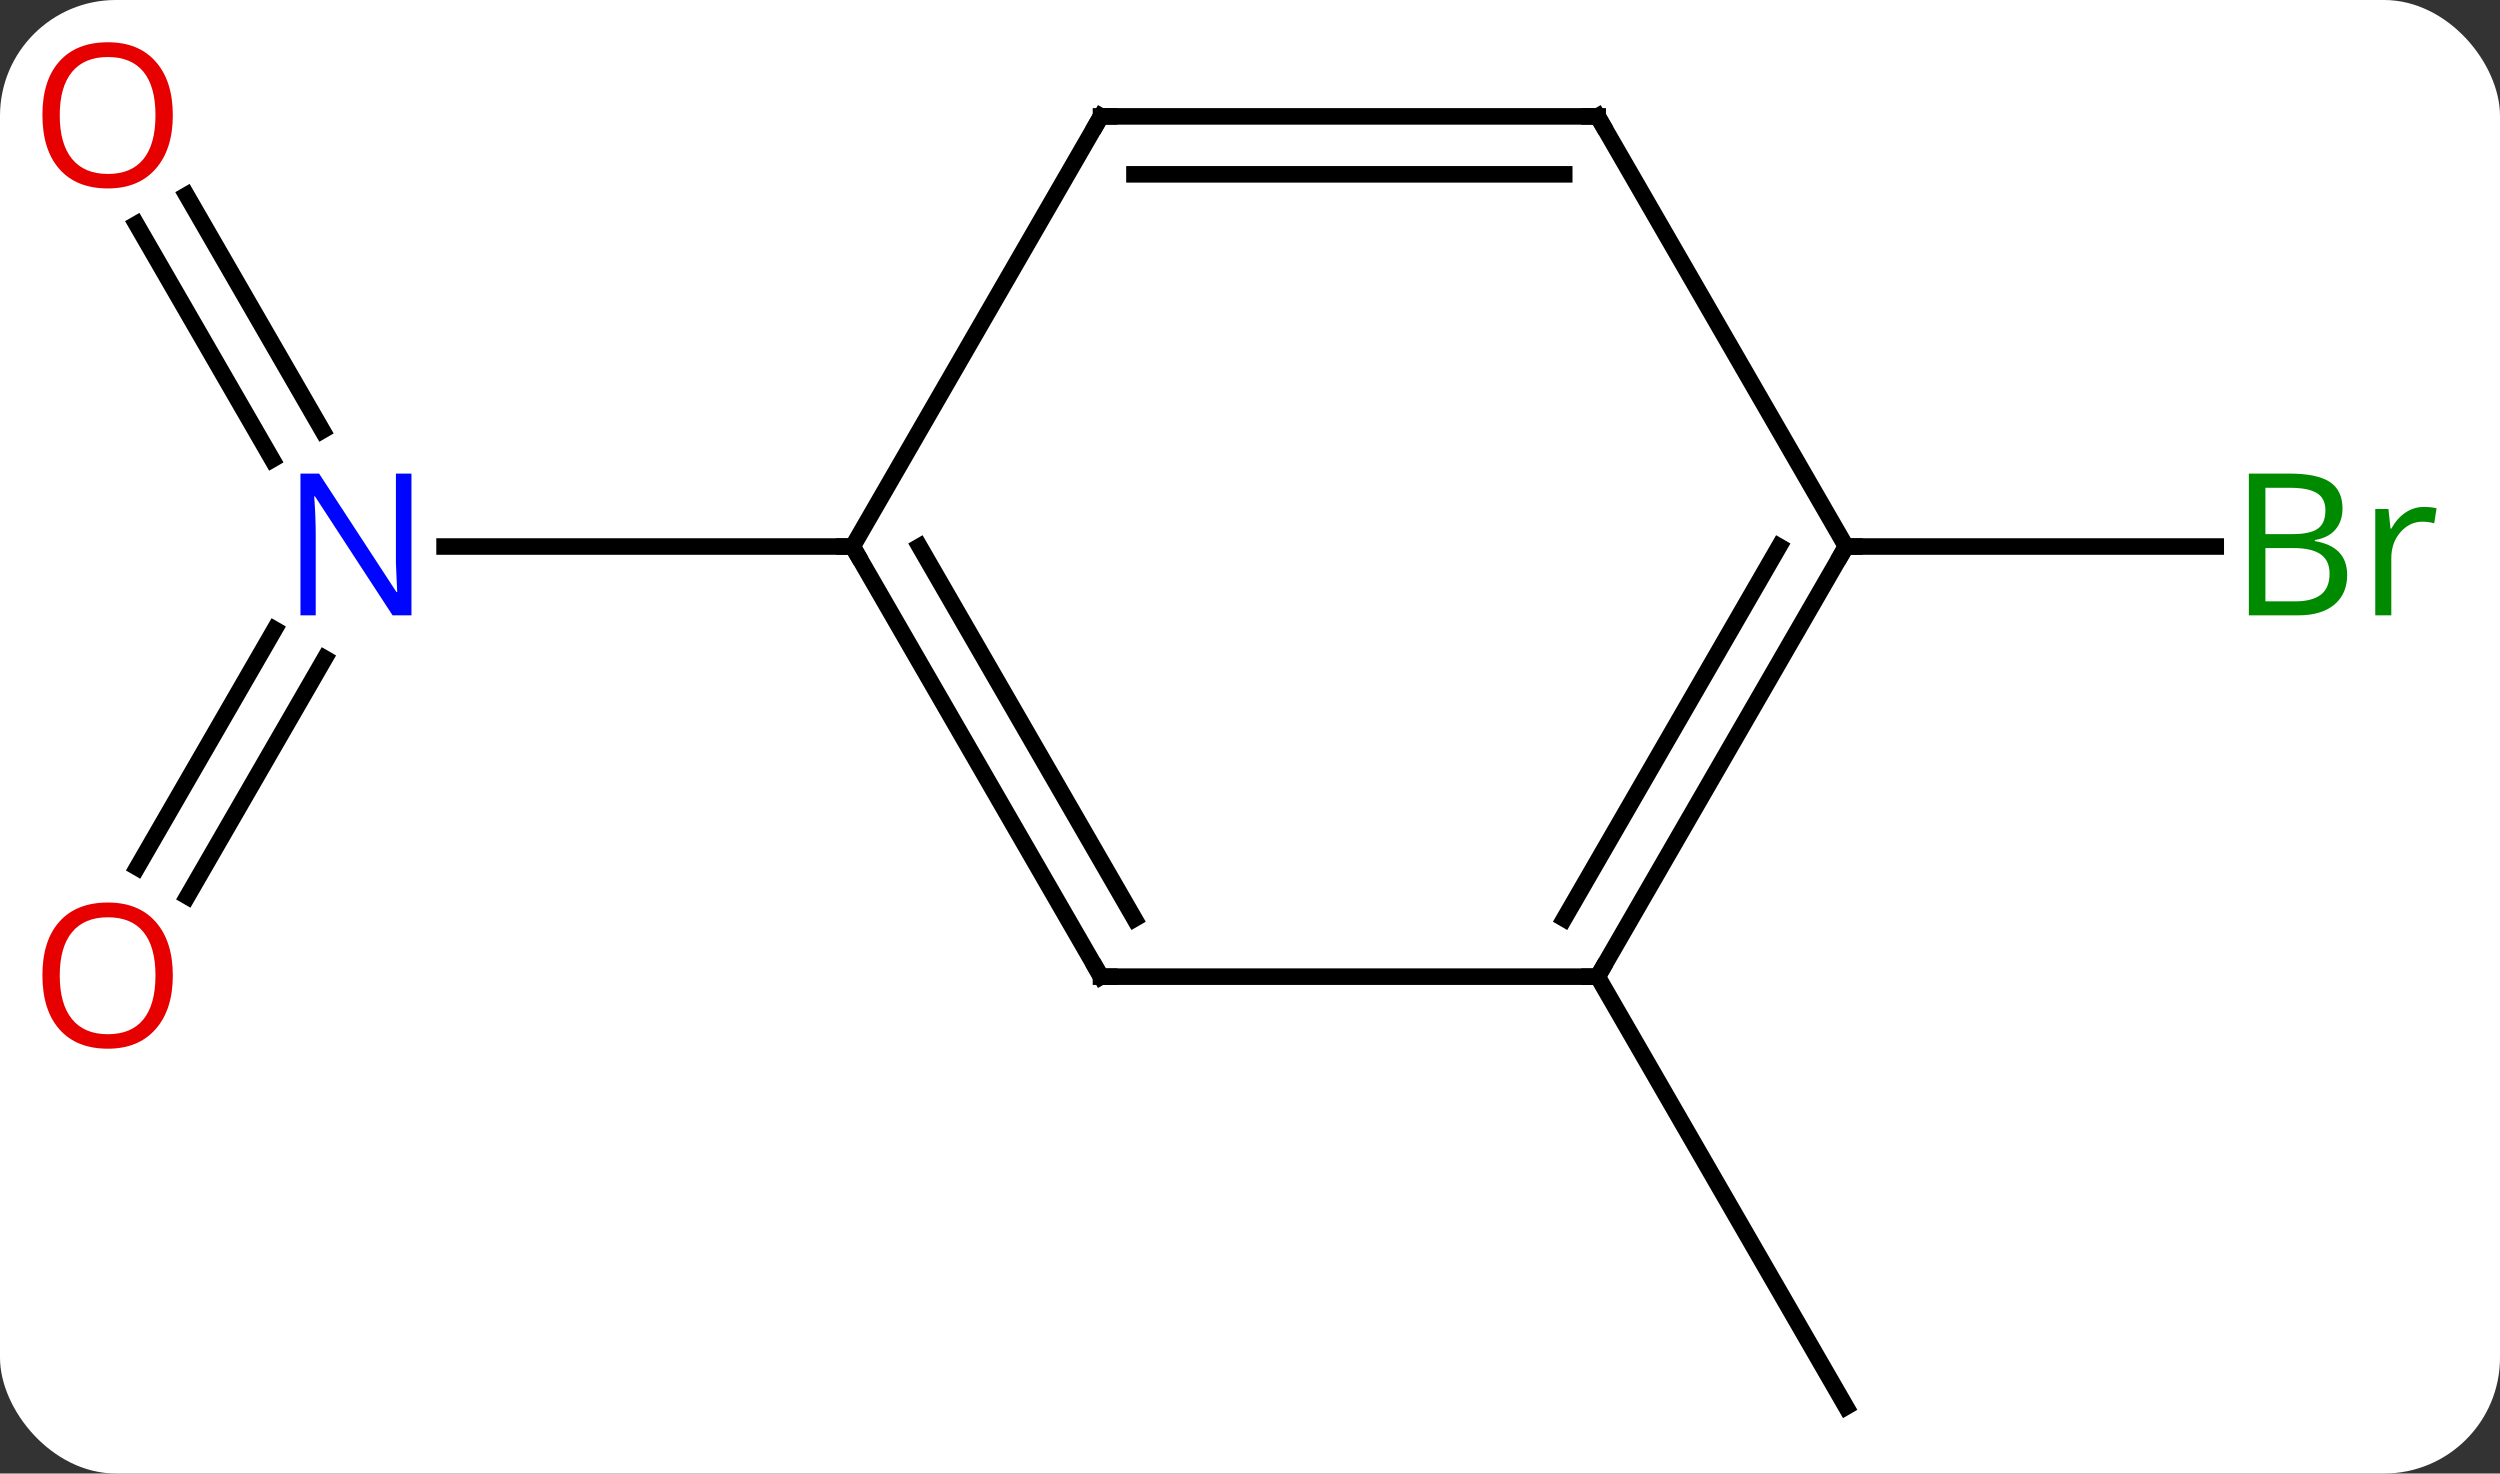<svg width="151" viewBox="0 0 151 89" style="fill-opacity:1; color-rendering:auto; color-interpolation:auto; text-rendering:auto; stroke:black; stroke-linecap:square; stroke-miterlimit:10; shape-rendering:auto; stroke-opacity:1; fill:black; stroke-dasharray:none; font-weight:normal; stroke-width:1; font-family:'Open Sans'; font-style:normal; stroke-linejoin:miter; font-size:12; stroke-dashoffset:0; image-rendering:auto;" height="89" class="cas-substance-image" xmlns:xlink="http://www.w3.org/1999/xlink" xmlns="http://www.w3.org/2000/svg"><rect x="0" y="0" width="151" height="89" fill="#333333" stroke="none"/><svg class="cas-substance-single-component"><rect y="0" x="0" width="151" stroke="none" ry="7" rx="7" height="89" fill="white" class="cas-substance-group"/><svg y="0" x="0" width="151" viewBox="0 0 151 89" style="fill:black;" height="89" class="cas-substance-single-component-image"><svg><g><g transform="translate(74,46)" style="text-rendering:geometricPrecision; color-rendering:optimizeQuality; color-interpolation:linearRGB; stroke-linecap:butt; image-rendering:optimizeQuality;"><line y2="-34.209" y1="-20.003" x2="-62.731" x1="-54.529" style="fill:none;"/><line y2="-32.459" y1="-18.253" x2="-65.762" x1="-57.56" style="fill:none;"/><line y2="6.393" y1="-7.977" x2="-65.712" x1="-57.415" style="fill:none;"/><line y2="8.143" y1="-6.227" x2="-62.681" x1="-54.384" style="fill:none;"/><line y2="-12.99" y1="-12.99" x2="-22.5" x1="-47.148" style="fill:none;"/><line y2="12.99" y1="38.97" x2="22.5" x1="37.5" style="fill:none;"/><line y2="-12.99" y1="-12.99" x2="37.5" x1="59.831" style="fill:none;"/><line y2="12.99" y1="-12.99" x2="-7.5" x1="-22.5" style="fill:none;"/><line y2="9.49" y1="-12.99" x2="-5.479" x1="-18.459" style="fill:none;"/><line y2="-38.97" y1="-12.99" x2="-7.5" x1="-22.5" style="fill:none;"/><line y2="12.99" y1="12.99" x2="22.5" x1="-7.5" style="fill:none;"/><line y2="-38.97" y1="-38.97" x2="22.5" x1="-7.5" style="fill:none;"/><line y2="-35.47" y1="-35.47" x2="20.479" x1="-5.479" style="fill:none;"/><line y2="-12.99" y1="12.99" x2="37.5" x1="22.5" style="fill:none;"/><line y2="-12.99" y1="9.49" x2="33.459" x1="20.479" style="fill:none;"/><line y2="-12.99" y1="-38.97" x2="37.5" x1="22.5" style="fill:none;"/></g><g transform="translate(74,46)" style="fill:rgb(0,5,255); text-rendering:geometricPrecision; color-rendering:optimizeQuality; image-rendering:optimizeQuality; font-family:'Open Sans'; stroke:rgb(0,5,255); color-interpolation:linearRGB;"><path style="stroke:none;" d="M-49.148 -8.834 L-50.289 -8.834 L-54.977 -16.021 L-55.023 -16.021 Q-54.93 -14.756 -54.93 -13.709 L-54.93 -8.834 L-55.852 -8.834 L-55.852 -17.396 L-54.727 -17.396 L-50.055 -10.24 L-50.008 -10.24 Q-50.008 -10.396 -50.055 -11.256 Q-50.102 -12.115 -50.086 -12.49 L-50.086 -17.396 L-49.148 -17.396 L-49.148 -8.834 Z"/><path style="fill:rgb(230,0,0); stroke:none;" d="M-63.562 -39.04 Q-63.562 -36.978 -64.602 -35.798 Q-65.641 -34.618 -67.484 -34.618 Q-69.375 -34.618 -70.406 -35.782 Q-71.438 -36.947 -71.438 -39.056 Q-71.438 -41.15 -70.406 -42.298 Q-69.375 -43.447 -67.484 -43.447 Q-65.625 -43.447 -64.594 -42.275 Q-63.562 -41.103 -63.562 -39.04 ZM-70.391 -39.04 Q-70.391 -37.306 -69.648 -36.4 Q-68.906 -35.493 -67.484 -35.493 Q-66.062 -35.493 -65.336 -36.392 Q-64.609 -37.29 -64.609 -39.04 Q-64.609 -40.775 -65.336 -41.665 Q-66.062 -42.556 -67.484 -42.556 Q-68.906 -42.556 -69.648 -41.657 Q-70.391 -40.759 -70.391 -39.04 Z"/><path style="fill:rgb(230,0,0); stroke:none;" d="M-63.562 12.92 Q-63.562 14.982 -64.602 16.162 Q-65.641 17.342 -67.484 17.342 Q-69.375 17.342 -70.406 16.177 Q-71.438 15.013 -71.438 12.904 Q-71.438 10.81 -70.406 9.662 Q-69.375 8.513 -67.484 8.513 Q-65.625 8.513 -64.594 9.685 Q-63.562 10.857 -63.562 12.92 ZM-70.391 12.92 Q-70.391 14.654 -69.648 15.56 Q-68.906 16.467 -67.484 16.467 Q-66.062 16.467 -65.336 15.568 Q-64.609 14.67 -64.609 12.92 Q-64.609 11.185 -65.336 10.295 Q-66.062 9.404 -67.484 9.404 Q-68.906 9.404 -69.648 10.303 Q-70.391 11.201 -70.391 12.92 Z"/><path style="fill:rgb(0,138,0); stroke:none;" d="M61.831 -17.396 L64.253 -17.396 Q65.956 -17.396 66.722 -16.888 Q67.487 -16.381 67.487 -15.287 Q67.487 -14.521 67.065 -14.021 Q66.644 -13.521 65.815 -13.381 L65.815 -13.318 Q67.769 -12.99 67.769 -11.271 Q67.769 -10.131 66.995 -9.482 Q66.222 -8.834 64.831 -8.834 L61.831 -8.834 L61.831 -17.396 ZM62.831 -13.74 L64.472 -13.74 Q65.534 -13.74 65.995 -14.068 Q66.456 -14.396 66.456 -15.178 Q66.456 -15.896 65.94 -16.217 Q65.425 -16.537 64.3 -16.537 L62.831 -16.537 L62.831 -13.74 ZM62.831 -12.896 L62.831 -9.678 L64.628 -9.678 Q65.659 -9.678 66.183 -10.084 Q66.706 -10.49 66.706 -11.349 Q66.706 -12.146 66.167 -12.521 Q65.628 -12.896 64.534 -12.896 L62.831 -12.896 ZM72.403 -15.381 Q72.825 -15.381 73.169 -15.303 L73.028 -14.396 Q72.638 -14.49 72.325 -14.49 Q71.544 -14.49 70.989 -13.857 Q70.435 -13.224 70.435 -12.287 L70.435 -8.834 L69.466 -8.834 L69.466 -15.256 L70.263 -15.256 L70.388 -14.068 L70.435 -14.068 Q70.778 -14.693 71.286 -15.037 Q71.794 -15.381 72.403 -15.381 Z"/></g><g transform="translate(74,46)" style="stroke-linecap:butt; text-rendering:geometricPrecision; color-rendering:optimizeQuality; image-rendering:optimizeQuality; font-family:'Open Sans'; color-interpolation:linearRGB; stroke-miterlimit:5;"><path style="fill:none;" d="M-22.25 -12.557 L-22.5 -12.99 L-23 -12.99"/><path style="fill:none;" d="M-7.75 12.557 L-7.5 12.99 L-7 12.99"/><path style="fill:none;" d="M-7.75 -38.537 L-7.5 -38.97 L-7 -38.97"/><path style="fill:none;" d="M22.75 12.557 L22.5 12.99 L22 12.99"/><path style="fill:none;" d="M22 -38.97 L22.5 -38.97 L22.75 -38.537"/><path style="fill:none;" d="M37.25 -12.557 L37.5 -12.99 L38 -12.99"/></g></g></svg></svg></svg></svg>